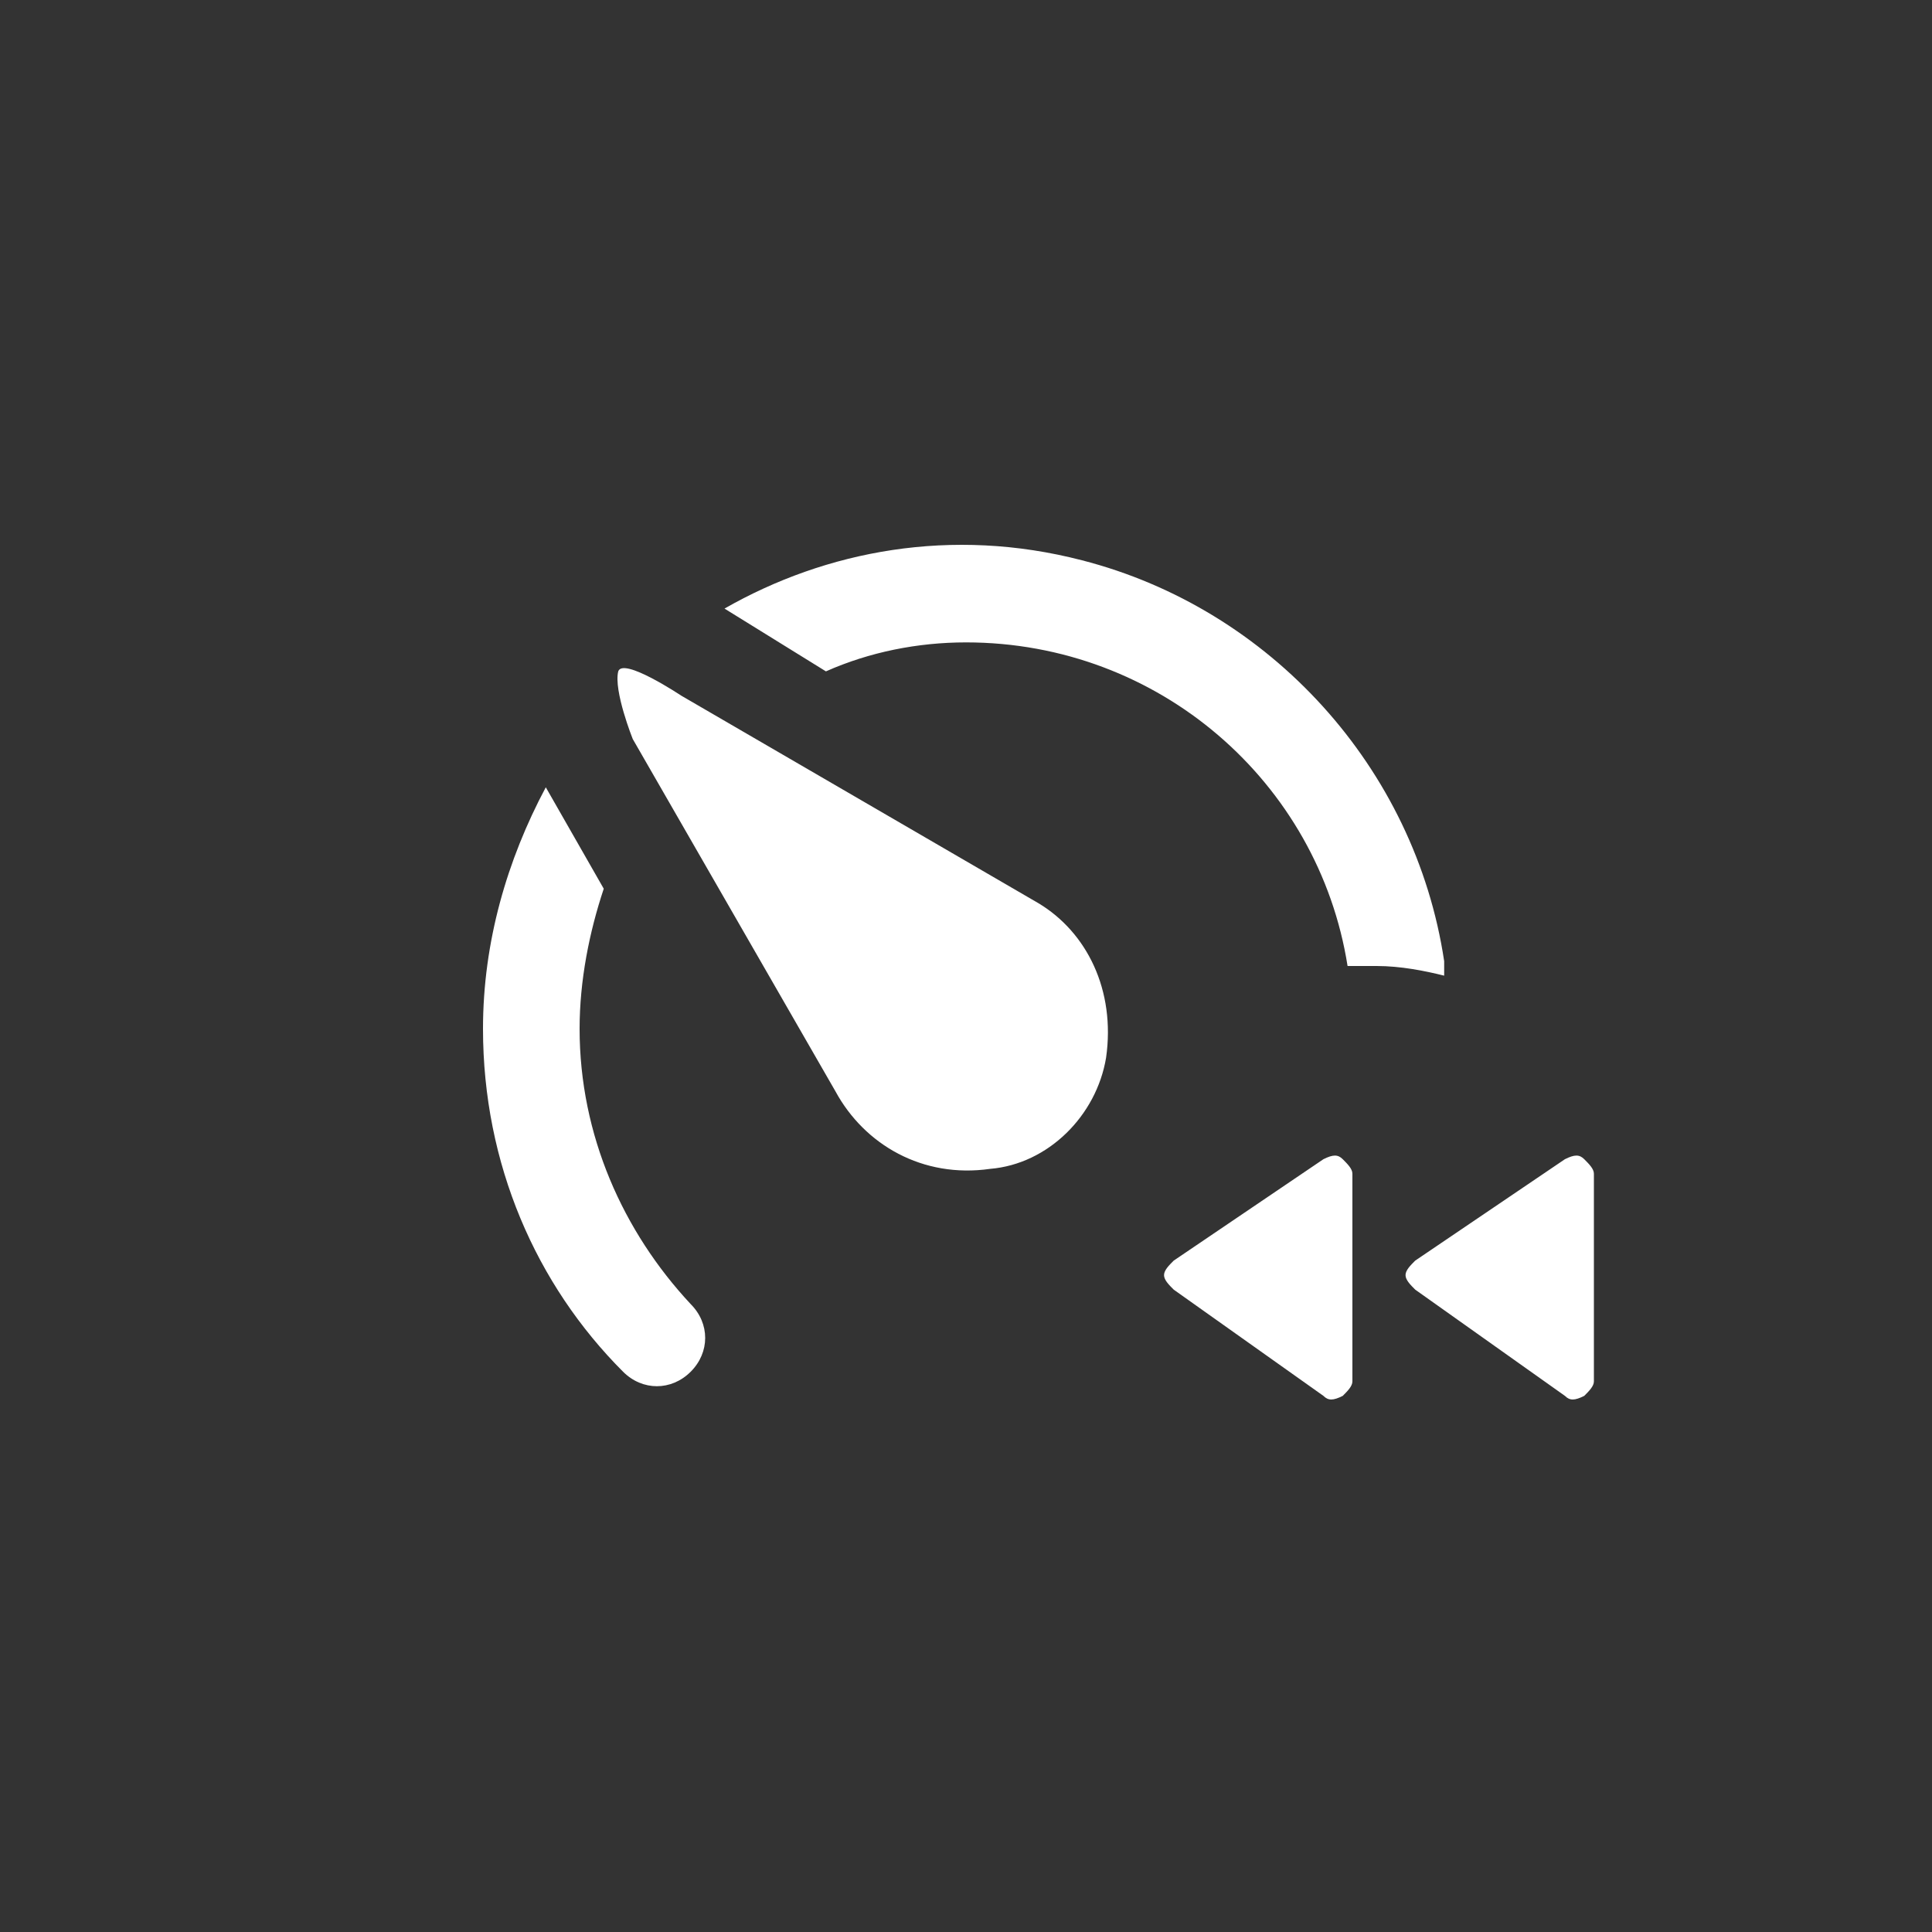 <svg xmlns="http://www.w3.org/2000/svg" viewBox="0 0 40 40" style="enable-background:new 0 0 40 40" xml:space="preserve"><rect x="0" y="0" width="40" height="40" fill="#333333" stroke="none"/><path d="M17.1 13.9 15 12.6c2.1-1.2 4.7-1.7 7.4-1 3.9 1 6.9 4.3 7.5 8.3v.3c-.4-.1-.9-.2-1.4-.2h-.6c-.6-3.8-3.9-6.7-7.9-6.7-1 0-2 .2-2.9.6zM12 21.3c0-1 .2-2 .5-2.9l-1.2-2.1c-.8 1.5-1.3 3.2-1.3 5 0 2.8 1.1 5.3 2.9 7.1.4.4 1 .4 1.4 0 .4-.4.4-1 0-1.4-1.4-1.5-2.3-3.5-2.3-5.7zm10.9.6c.2-1.4-.4-2.6-1.4-3.2l-7.4-4.3s-1.2-.8-1.3-.5c-.1.4.3 1.4.3 1.4l4.2 7.3c.6 1.1 1.8 1.8 3.2 1.6 1.2-.1 2.2-1.1 2.4-2.3zm9.5 7c.1.1.2.1.4 0 .1-.1.2-.2.2-.3v-4.3c0-.1-.1-.2-.2-.3-.1-.1-.2-.1-.4 0l-3.1 2.1c-.1.1-.2.2-.2.3 0 .1.1.2.2.3l3.1 2.2zm-5 0c.1.1.2.1.4 0 .1-.1.2-.2.2-.3v-4.3c0-.1-.1-.2-.2-.3-.1-.1-.2-.1-.4 0l-3.1 2.1c-.1.1-.2.2-.2.3 0 .1.1.2.2.3l3.1 2.2z" style="fill:#fff"/></svg>